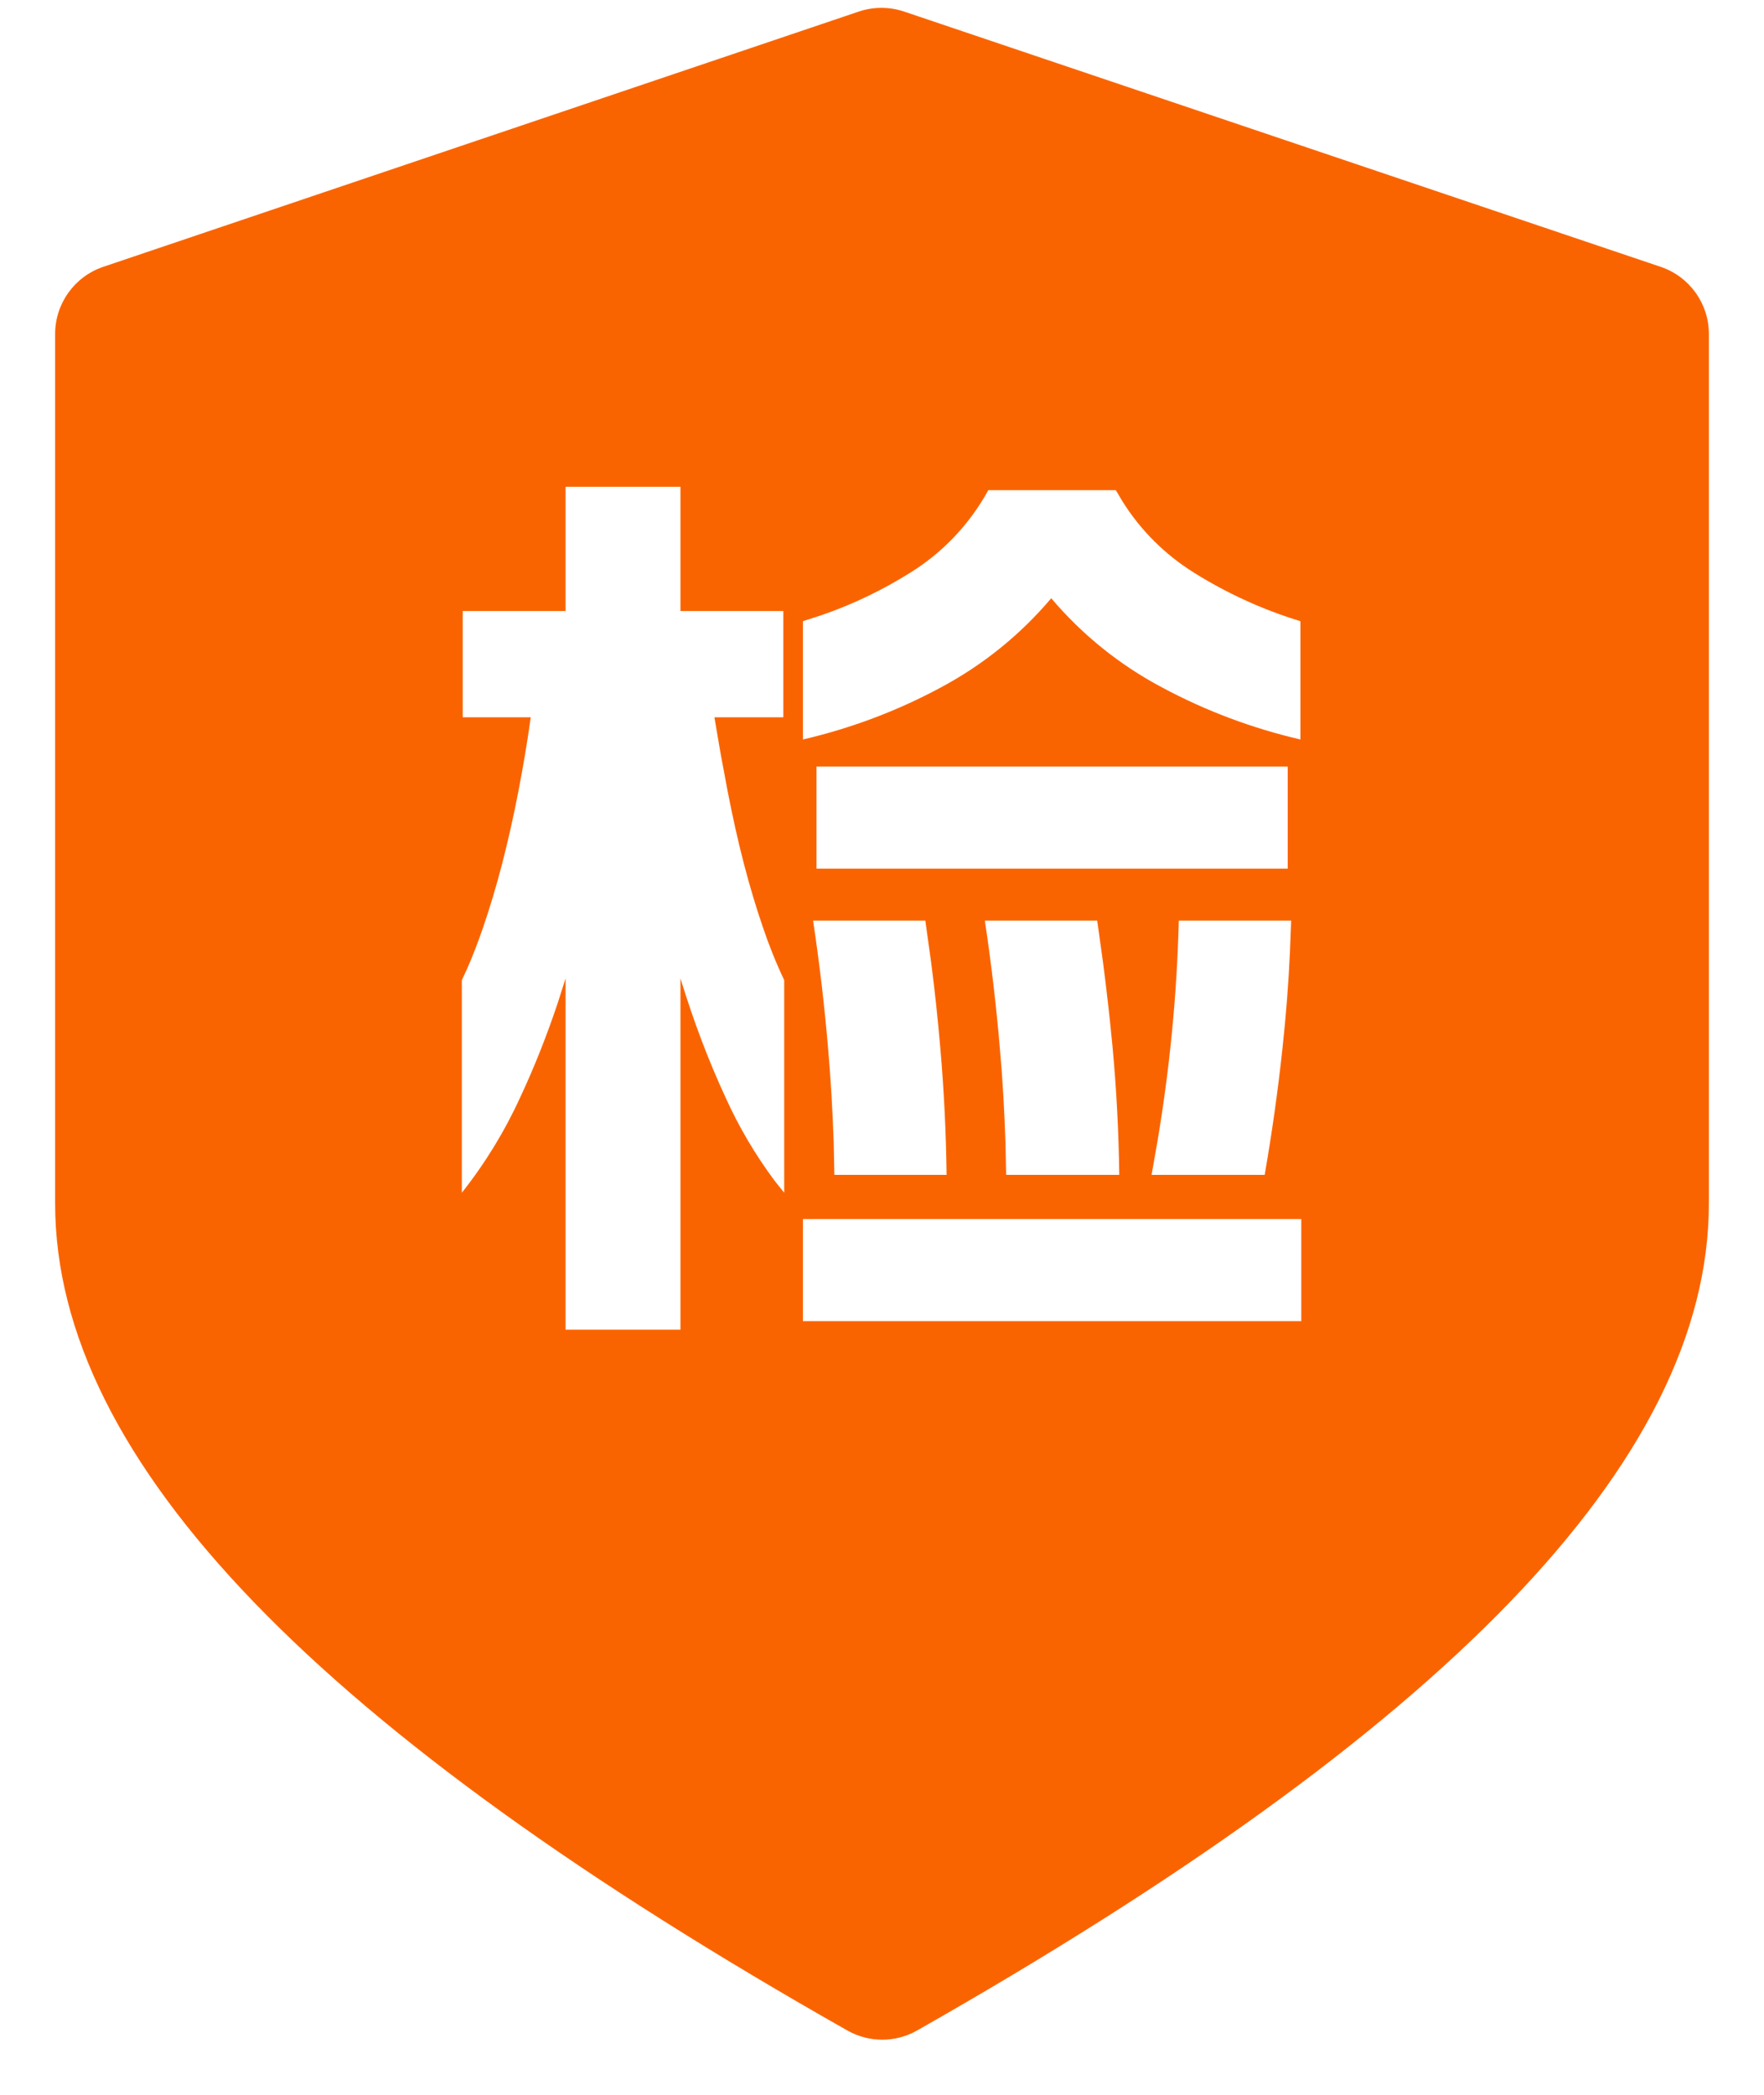 <?xml version="1.0" encoding="UTF-8"?>
<svg width="16px" height="19px" viewBox="0 0 16 19" version="1.1" xmlns="http://www.w3.org/2000/svg" xmlns:xlink="http://www.w3.org/1999/xlink">
    <!-- Generator: Sketch 59 (86127) - https://sketch.com -->
    <title>年检代办</title>
    <desc>Created with Sketch.</desc>
    <g id="页面-1" stroke="none" stroke-width="1" fill="none" fill-rule="evenodd">
        <g id="详情页-车辆信息" transform="translate(-25, -546)" fill-rule="nonzero">
            <g id="wrap" transform="translate(-1, 288)">
                <g id="编组-5">
                    <g id="编组-8备份-2" transform="translate(14, 246)">
                        <g id="li备份-7" transform="translate(8, 11)">
                            <g id="年检代办">
                                <rect id="矩形" fill="#000000" opacity="0" x="0" y="0" width="24" height="24"></rect>
                                <polygon id="路径" points="1.714 0 22.286 0 22.286 20.571 1.714 20.571"></polygon>
                                <path d="M11.789,1.105 C11.923,1.06 12.067,1.06 12.201,1.105 L19.062,3.42 C19.324,3.508 19.5,3.753 19.5,4.029 L19.5,11.914 C19.5,14.261 17.079,16.713 12.319,19.416 C12.123,19.528 11.882,19.528 11.685,19.416 C6.923,16.719 4.5,14.266 4.5,11.914 L4.5,4.029 C4.5,3.753 4.676,3.508 4.937,3.42 L11.789,1.105 Z M10.172,5.415 L9.13,5.415 L9.13,6.542 L8.197,6.542 L8.197,7.506 L8.814,7.506 C8.783,7.731 8.745,7.954 8.702,8.177 C8.66,8.396 8.611,8.613 8.556,8.829 C8.502,9.037 8.444,9.231 8.382,9.411 C8.336,9.546 8.288,9.67 8.239,9.782 L8.189,9.89 L8.189,11.818 C8.399,11.553 8.577,11.262 8.718,10.954 C8.843,10.687 8.956,10.403 9.057,10.103 L9.13,9.874 L9.13,13.06 L10.172,13.06 L10.172,9.874 C10.29,10.26 10.426,10.62 10.581,10.954 C10.702,11.222 10.852,11.476 11.028,11.712 L11.113,11.818 L11.113,9.89 C11.039,9.734 10.975,9.574 10.92,9.411 C10.858,9.231 10.8,9.037 10.746,8.829 C10.692,8.621 10.644,8.403 10.6,8.177 L10.537,7.84 L10.48,7.506 L11.105,7.506 L11.105,6.542 L10.172,6.542 L10.172,5.415 L10.172,5.415 Z M15.803,12.057 L11.283,12.057 L11.283,12.983 L15.803,12.983 L15.803,12.057 Z M13.952,9.35 L12.933,9.35 C12.99,9.73 13.035,10.112 13.068,10.495 C13.094,10.782 13.11,11.072 13.12,11.364 L13.126,11.656 L14.152,11.656 C14.147,11.269 14.127,10.881 14.091,10.495 C14.067,10.24 14.038,9.985 14.005,9.731 L13.952,9.35 L13.952,9.35 Z M15.711,9.35 L14.692,9.35 C14.675,10.026 14.609,10.7 14.496,11.367 L14.445,11.656 L15.471,11.656 C15.538,11.271 15.592,10.886 15.633,10.503 C15.664,10.216 15.687,9.927 15.7,9.639 L15.711,9.35 Z M12.393,9.35 L11.375,9.35 C11.432,9.73 11.477,10.112 11.51,10.495 C11.535,10.782 11.552,11.072 11.562,11.364 L11.568,11.656 L12.586,11.656 C12.581,11.269 12.562,10.881 12.528,10.495 C12.506,10.24 12.479,9.985 12.446,9.731 L12.393,9.35 Z M15.68,7.953 L11.406,7.953 L11.406,8.879 L15.68,8.879 L15.68,7.953 Z M14.121,5.446 L12.964,5.446 C12.796,5.753 12.552,6.011 12.255,6.195 C12.003,6.353 11.734,6.482 11.453,6.579 L11.283,6.634 L11.283,7.707 C11.718,7.606 12.139,7.448 12.532,7.236 C12.915,7.032 13.255,6.757 13.535,6.426 C13.816,6.758 14.158,7.033 14.542,7.236 C14.937,7.448 15.359,7.606 15.795,7.707 L15.795,6.634 C15.456,6.531 15.132,6.383 14.831,6.195 C14.568,6.031 14.345,5.81 14.181,5.547 L14.121,5.446 L14.121,5.446 Z" id="形状" fill="#FA6400"></path>
                            </g>
                        </g>
                    </g>
                </g>
            </g>
        </g>
    </g>
</svg>
